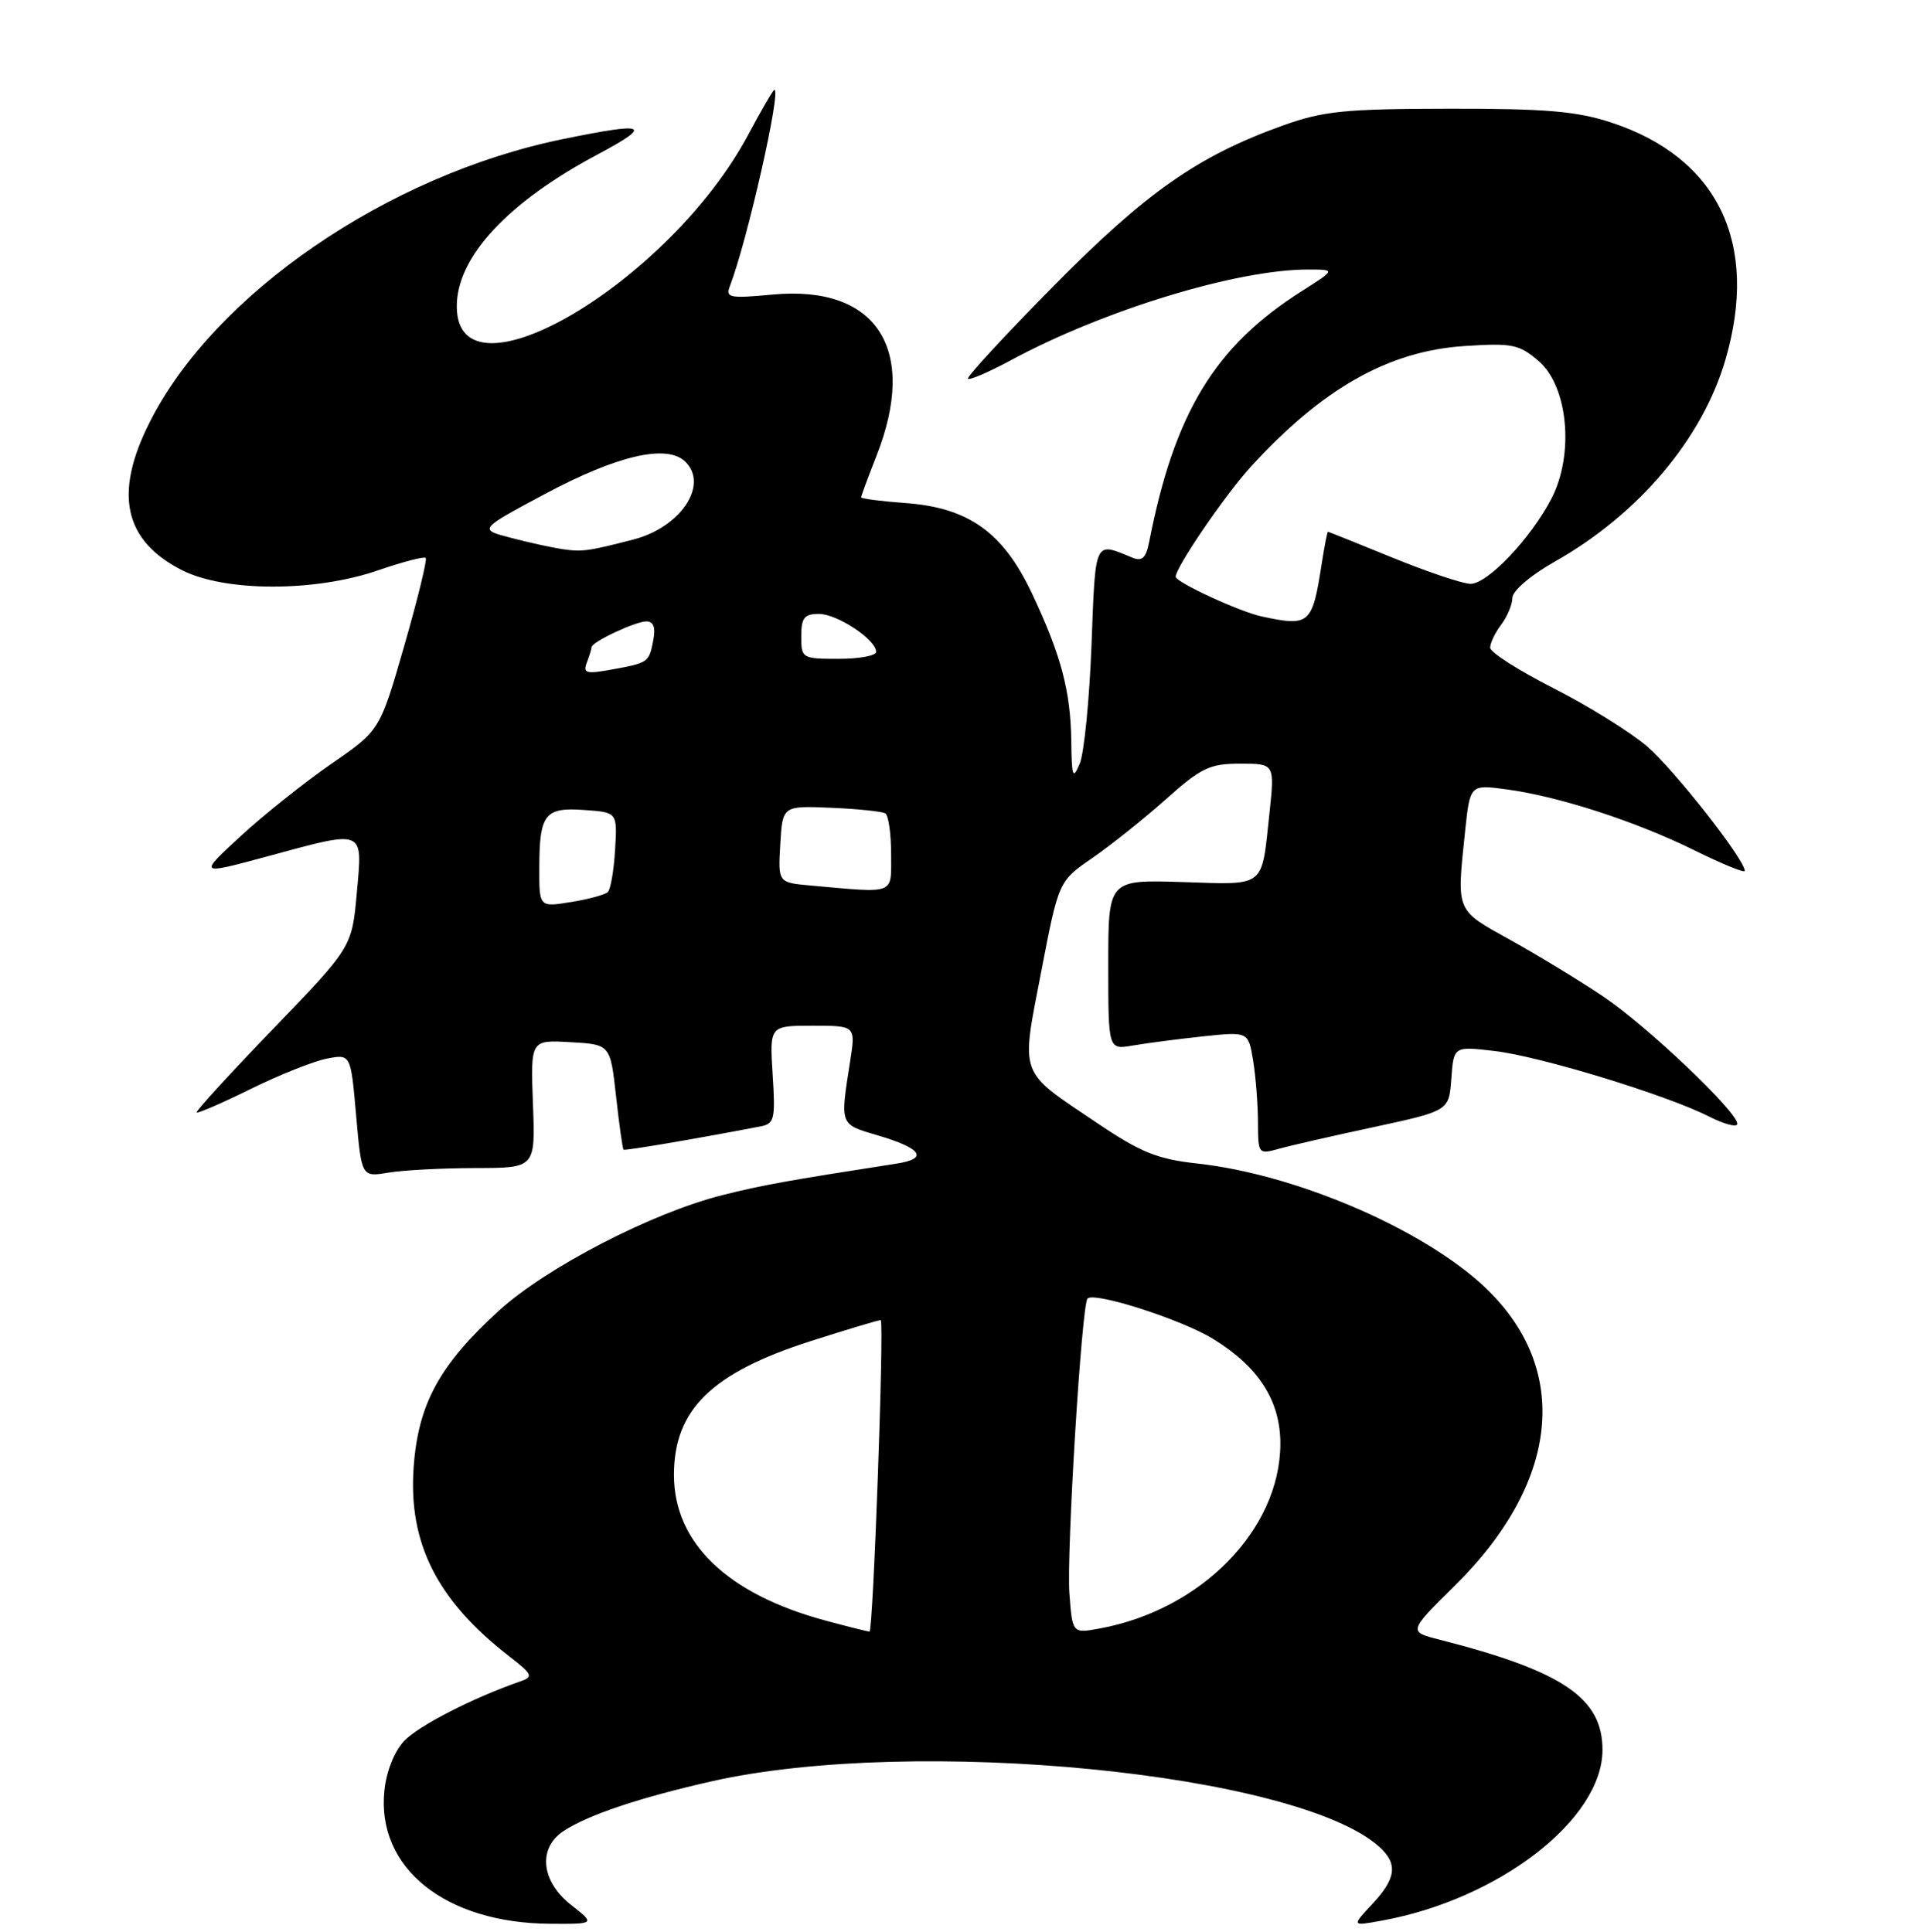 <?xml version="1.0" encoding="UTF-8" standalone="no"?>
<!DOCTYPE svg PUBLIC "-//W3C//DTD SVG 1.1//EN" "http://www.w3.org/Graphics/SVG/1.1/DTD/svg11.dtd" >
<svg xmlns="http://www.w3.org/2000/svg" xmlns:xlink="http://www.w3.org/1999/xlink" version="1.1" viewBox="0 0 256 258">
 <g >
 <path fill="currentColor"
d=" M 76.25 254.42 C 72.24 251.26 71.80 246.83 75.27 244.56 C 78.58 242.39 85.35 240.12 95.00 237.93 C 122.15 231.79 173.30 236.81 184.21 246.69 C 186.70 248.94 186.45 250.91 183.25 254.32 C 180.50 257.26 180.50 257.26 184.42 256.55 C 200.13 253.73 214.00 243.02 214.00 233.72 C 214.00 226.79 208.71 223.21 192.27 219.01 C 188.05 217.94 188.05 217.94 194.34 211.72 C 208.66 197.57 209.85 182.08 197.46 171.17 C 188.94 163.67 172.63 156.82 160.00 155.42 C 154.53 154.82 152.38 153.95 146.47 149.97 C 135.93 142.87 136.32 143.93 139.04 129.82 C 141.37 117.70 141.37 117.70 145.87 114.60 C 148.35 112.89 152.77 109.36 155.70 106.75 C 160.41 102.54 161.55 102.00 165.63 102.00 C 170.23 102.00 170.23 102.00 169.52 108.67 C 168.44 118.71 169.13 118.17 157.87 117.81 C 148.00 117.50 148.00 117.50 148.00 128.86 C 148.00 140.22 148.00 140.22 151.25 139.65 C 153.04 139.34 157.25 138.79 160.60 138.43 C 166.70 137.78 166.70 137.78 167.34 141.64 C 167.69 143.76 167.98 147.46 167.99 149.86 C 168.00 154.13 168.05 154.20 170.75 153.45 C 172.26 153.02 178.00 151.71 183.50 150.53 C 193.50 148.37 193.50 148.37 193.81 144.06 C 194.13 139.74 194.13 139.74 199.59 140.38 C 205.72 141.10 222.54 146.24 228.25 149.14 C 230.31 150.18 232.00 150.62 232.00 150.10 C 232.00 148.48 219.99 137.07 214.12 133.11 C 211.03 131.03 205.46 127.64 201.75 125.58 C 194.32 121.45 194.52 121.92 195.65 111.04 C 196.31 104.78 196.31 104.78 201.16 105.43 C 208.10 106.35 218.41 109.69 226.25 113.56 C 229.96 115.39 233.00 116.64 233.00 116.32 C 233.00 114.81 223.55 102.77 219.93 99.67 C 217.68 97.75 212.05 94.25 207.42 91.90 C 202.79 89.55 199.00 87.13 199.00 86.51 C 199.00 85.89 199.66 84.51 200.47 83.44 C 201.28 82.37 201.95 80.76 201.97 79.85 C 201.99 78.90 204.40 76.84 207.63 75.01 C 218.80 68.71 227.33 58.62 230.41 48.07 C 234.96 32.52 229.44 21.05 215.15 16.36 C 210.58 14.86 206.43 14.50 193.50 14.52 C 179.56 14.54 176.71 14.83 171.33 16.76 C 160.00 20.82 153.09 25.65 140.68 38.22 C 134.18 44.81 129.04 50.37 129.26 50.59 C 129.48 50.81 132.10 49.68 135.08 48.07 C 147.44 41.41 165.18 36.00 174.65 36.00 C 178.39 36.00 178.39 36.00 173.85 38.88 C 162.24 46.24 156.86 55.07 153.47 72.34 C 153.04 74.54 152.53 75.02 151.21 74.48 C 146.10 72.37 146.30 71.93 145.76 86.17 C 145.48 93.50 144.77 100.62 144.19 102.00 C 143.26 104.19 143.12 103.81 143.06 99.00 C 142.97 92.28 141.69 87.47 137.79 79.22 C 133.95 71.09 129.33 67.80 120.91 67.19 C 117.66 66.95 115.00 66.61 115.00 66.42 C 115.00 66.23 115.92 63.75 117.04 60.90 C 122.65 46.67 117.11 38.05 103.21 39.34 C 97.43 39.88 96.87 39.78 97.47 38.22 C 99.77 32.25 104.36 12.00 103.41 12.00 C 103.25 12.00 101.69 14.68 99.94 17.96 C 89.40 37.74 61.00 54.48 61.00 40.92 C 61.00 34.35 67.75 27.06 79.73 20.67 C 87.28 16.64 86.48 16.27 75.21 18.57 C 51.83 23.34 28.63 39.23 19.98 56.41 C 15.18 65.93 16.54 72.19 24.27 76.14 C 30.01 79.07 42.04 79.09 50.48 76.18 C 53.76 75.05 56.63 74.30 56.85 74.52 C 57.07 74.74 55.78 80.01 53.99 86.24 C 50.73 97.55 50.73 97.55 44.29 101.99 C 40.75 104.43 35.29 108.78 32.17 111.65 C 26.50 116.87 26.50 116.87 35.49 114.44 C 48.89 110.81 48.42 110.62 47.65 119.25 C 47.00 126.50 47.00 126.50 36.49 137.41 C 30.71 143.40 26.10 148.44 26.26 148.59 C 26.41 148.74 29.68 147.32 33.52 145.43 C 37.36 143.54 41.93 141.72 43.67 141.39 C 46.84 140.78 46.84 140.78 47.56 149.00 C 48.28 157.22 48.28 157.22 51.89 156.62 C 53.87 156.29 59.10 156.02 63.50 156.01 C 71.50 156.00 71.50 156.00 71.17 147.45 C 70.85 138.89 70.85 138.89 76.17 139.20 C 81.50 139.50 81.50 139.50 82.27 146.43 C 82.69 150.24 83.14 153.45 83.27 153.56 C 83.46 153.71 92.58 152.17 101.55 150.45 C 103.42 150.10 103.56 149.49 103.18 143.53 C 102.77 137.00 102.77 137.00 108.52 137.00 C 114.27 137.00 114.27 137.00 113.53 141.75 C 112.18 150.36 112.10 150.14 117.20 151.64 C 123.09 153.38 124.02 154.75 119.78 155.41 C 105.18 157.68 101.78 158.29 96.50 159.62 C 87.07 161.98 72.93 169.30 66.58 175.10 C 58.68 182.32 55.84 187.54 55.24 195.96 C 54.51 206.10 58.36 213.74 67.97 221.20 C 71.13 223.65 71.26 223.96 69.47 224.58 C 63.15 226.77 55.87 230.51 53.96 232.54 C 52.65 233.94 51.59 236.60 51.33 239.19 C 50.28 249.51 59.47 256.87 73.50 256.95 C 79.50 256.98 79.50 256.98 76.25 254.42 Z  M 110.23 216.45 C 97.12 212.92 90.00 206.07 90.00 197.00 C 90.00 188.28 95.03 183.36 108.28 179.12 C 113.35 177.50 117.55 176.24 117.62 176.33 C 118.08 176.98 116.60 217.99 116.11 217.93 C 115.78 217.90 113.13 217.23 110.23 216.45 Z  M 142.81 212.84 C 142.41 207.46 144.45 174.21 145.23 173.44 C 146.16 172.51 157.79 176.24 161.98 178.82 C 168.10 182.57 171.01 187.11 170.98 192.90 C 170.92 204.30 160.42 215.02 146.85 217.51 C 143.21 218.18 143.21 218.18 142.81 212.84 Z  M 72.02 115.84 C 72.04 108.72 72.76 107.80 78.07 108.19 C 82.44 108.50 82.44 108.50 82.14 113.50 C 81.98 116.25 81.54 118.79 81.17 119.15 C 80.80 119.50 78.59 120.11 76.25 120.48 C 72.00 121.18 72.00 121.18 72.02 115.84 Z  M 108.20 118.27 C 103.90 117.88 103.90 117.88 104.20 112.75 C 104.50 107.62 104.50 107.62 110.97 107.89 C 114.54 108.04 117.80 108.38 118.22 108.64 C 118.65 108.90 119.00 111.34 119.00 114.06 C 119.00 119.59 119.75 119.30 108.20 118.27 Z  M 78.37 88.49 C 78.71 87.58 79.00 86.66 79.00 86.44 C 79.00 85.75 84.85 83.00 86.31 83.00 C 87.28 83.00 87.57 83.79 87.24 85.51 C 86.67 88.49 86.61 88.54 81.62 89.44 C 78.26 90.05 77.82 89.92 78.37 88.49 Z  M 107.00 85.00 C 107.00 82.51 107.40 82.00 109.37 82.00 C 111.82 82.00 117.00 85.44 117.00 87.07 C 117.00 87.58 114.75 88.00 112.00 88.00 C 107.11 88.00 107.00 87.93 107.00 85.00 Z  M 168.50 82.34 C 165.57 81.72 157.00 77.76 157.00 77.03 C 157.00 75.77 163.60 66.11 167.02 62.36 C 176.58 51.89 185.43 46.88 195.56 46.22 C 201.97 45.80 202.87 45.99 205.48 48.23 C 209.40 51.61 210.25 60.66 207.19 66.58 C 204.45 71.89 198.65 78.00 196.37 77.98 C 195.34 77.97 190.68 76.41 186.00 74.50 C 181.32 72.59 177.43 71.03 177.34 71.02 C 177.25 71.01 176.88 72.91 176.51 75.25 C 175.25 83.41 174.91 83.71 168.50 82.34 Z  M 75.00 73.33 C 73.62 73.12 70.57 72.45 68.21 71.83 C 63.91 70.72 63.91 70.72 72.71 66.01 C 82.48 60.79 89.12 59.26 91.55 61.70 C 94.66 64.80 90.87 70.44 84.59 72.06 C 78.50 73.63 77.73 73.74 75.00 73.33 Z "/>
</g>
</svg>
